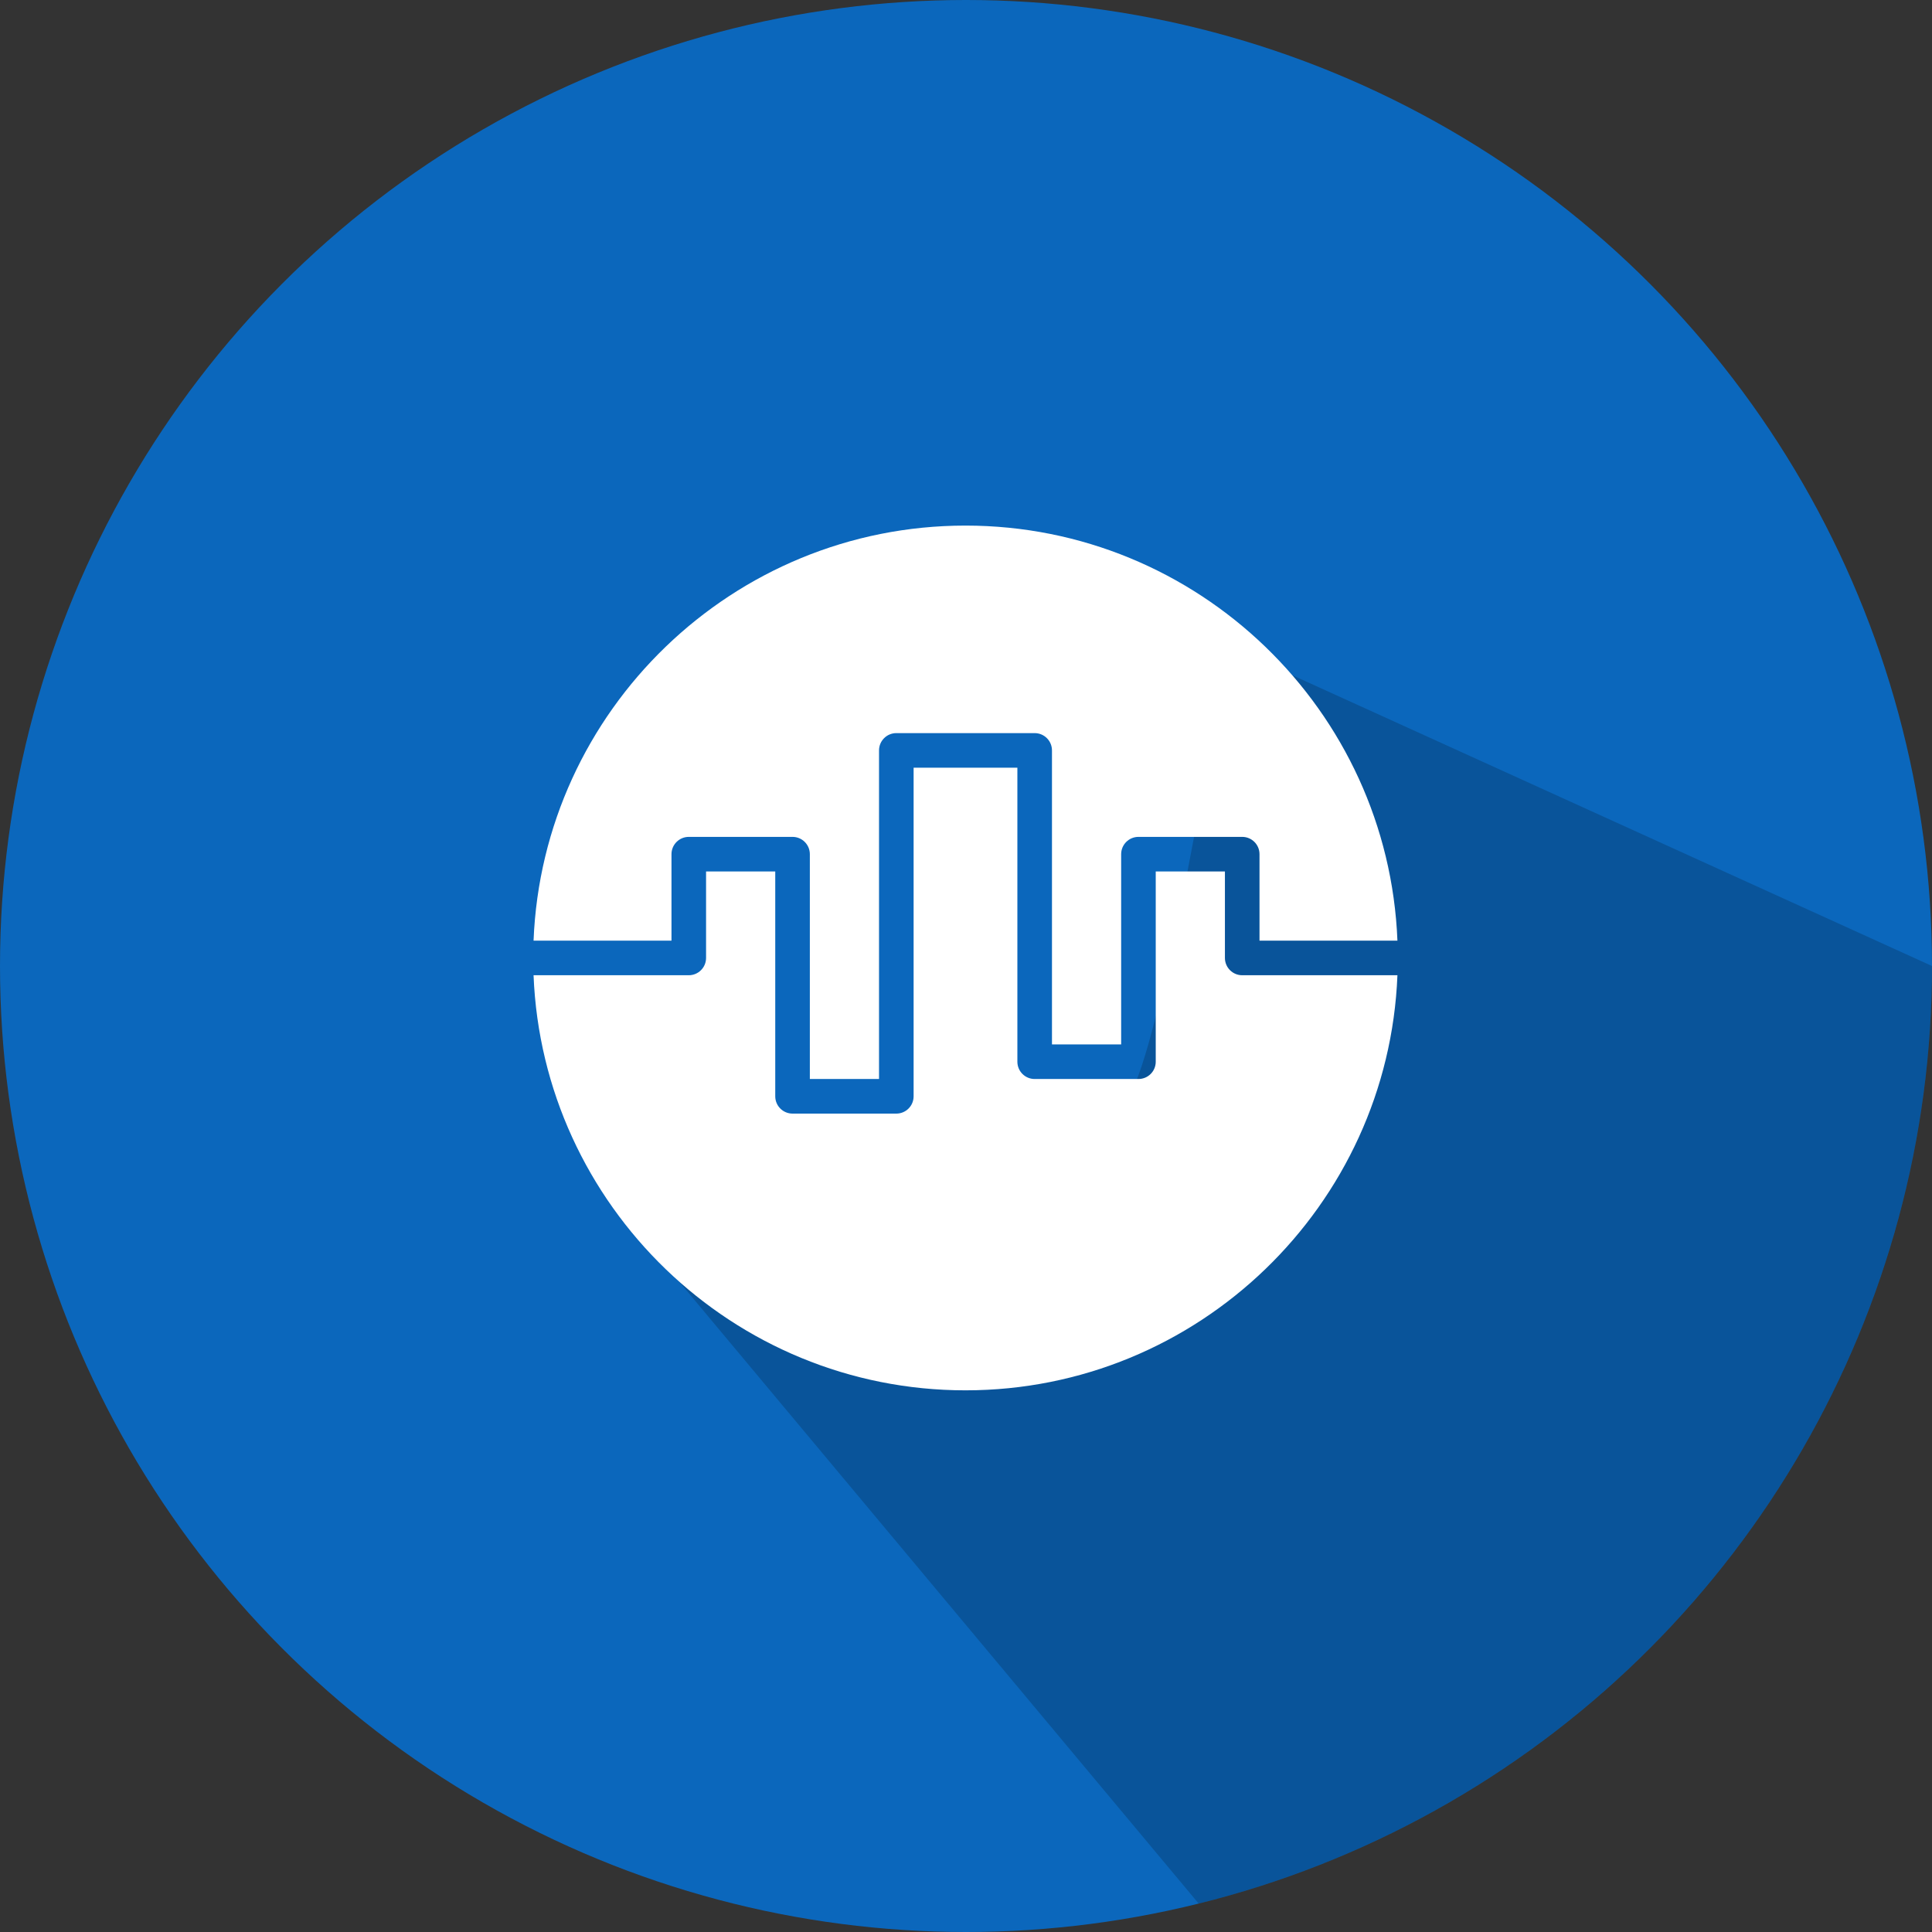 <svg width="120" height="120" viewBox="0 0 120 120" fill="none" xmlns="http://www.w3.org/2000/svg">
<rect x="0" y="0" width="120" height="120" fill="#333333" stroke="none"/>
<circle cx="60" cy="60" r="60" fill="#0B67BC"/>
<path d="M120 60C120 73.399 115.515 86.412 107.26 96.966C99.006 107.519 87.456 115.006 74.452 118.234L37.5 74C40.294 73.307 68.38 70.209 70.153 67.942C71.927 65.674 76 42.879 76 40L120 60Z" fill="black" fill-opacity="0.18"/>
<path d="M41.707 58.426V53.055C41.707 52.462 42.188 51.98 42.781 51.98H49.227C49.819 51.98 50.301 52.462 50.301 53.055V67.019H54.598V46.609C54.598 46.017 55.079 45.535 55.672 45.535H64.266C64.86 45.535 65.34 46.017 65.34 46.609V64.871H69.637V53.055C69.637 52.462 70.117 51.98 70.711 51.98H77.156C77.75 51.98 78.23 52.462 78.23 53.055V58.426H86.797C86.23 44.114 74.417 32.645 59.969 32.645C45.52 32.645 33.708 44.114 33.14 58.426H41.707Z" fill="white"/>
<path d="M77.156 60.574C76.562 60.574 76.082 60.093 76.082 59.5V54.129H71.785V65.945C71.785 66.54 71.305 67.019 70.711 67.019H64.266C63.672 67.019 63.191 66.54 63.191 65.945V47.684H56.746V68.094C56.746 68.688 56.265 69.168 55.672 69.168H49.227C48.634 69.168 48.152 68.688 48.152 68.094V54.129H43.855V59.5C43.855 60.093 43.374 60.574 42.781 60.574H33.14C33.708 74.885 45.52 86.356 59.969 86.356C74.417 86.356 86.23 74.885 86.797 60.574H77.156Z" fill="white"/>
</svg>
